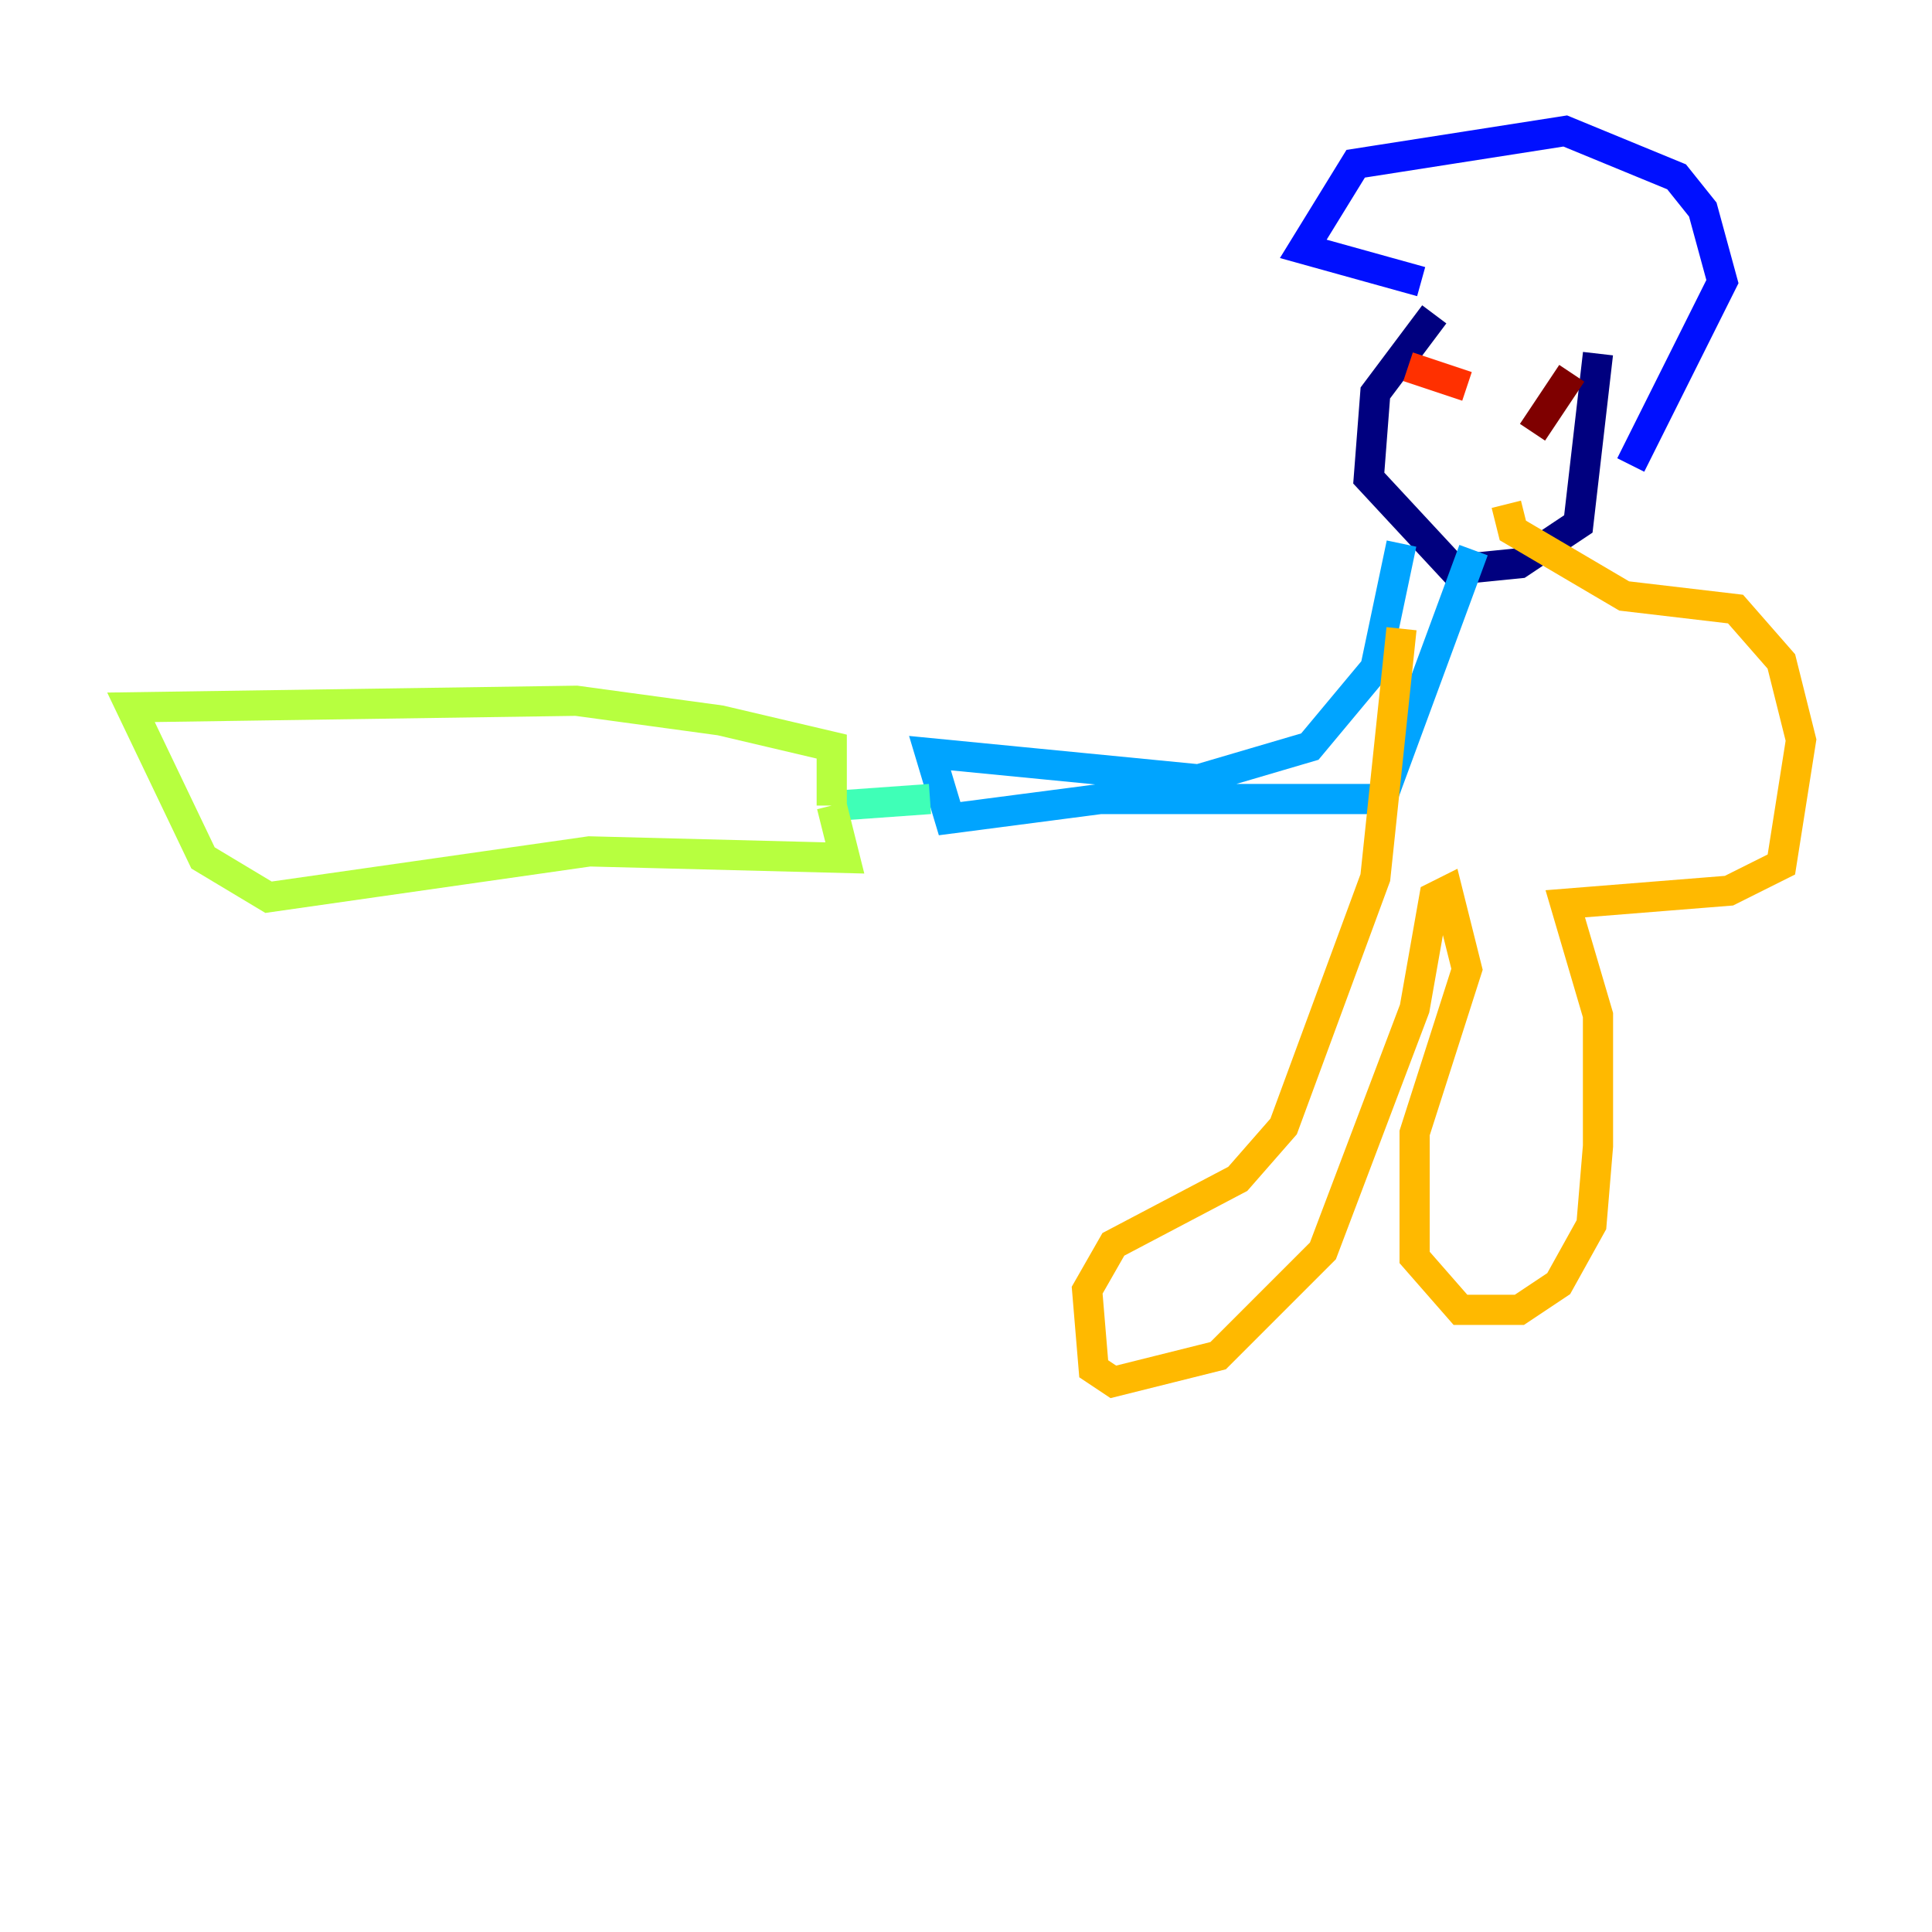 <?xml version="1.0" encoding="utf-8" ?>
<svg baseProfile="tiny" height="128" version="1.2" viewBox="0,0,128,128" width="128" xmlns="http://www.w3.org/2000/svg" xmlns:ev="http://www.w3.org/2001/xml-events" xmlns:xlink="http://www.w3.org/1999/xlink"><defs /><polyline fill="none" points="95.024,20.827 91.119,26.034 90.685,31.675 96.325,37.749 100.664,37.315 104.57,34.712 105.871,23.43" stroke="#00007f" stroke-width="2" /><polyline fill="none" points="94.156,18.658 86.346,16.488 89.817,10.848 103.702,8.678 111.078,11.715 112.814,13.885 114.115,18.658 108.041,30.807" stroke="#0010ff" stroke-width="2" /><polyline fill="none" points="92.854,36.014 91.119,44.258 86.78,49.464 79.403,51.634 61.614,49.898 62.915,54.237 72.895,52.936 91.552,52.936 97.627,36.447" stroke="#00a4ff" stroke-width="2" /><polyline fill="none" points="61.614,52.936 55.539,53.37" stroke="#3fffb7" stroke-width="2" /><polyline fill="none" points="55.105,53.37 55.105,49.464 47.729,47.729 38.183,46.427 8.678,46.861 13.451,56.841 17.79,59.444 39.051,56.407 55.973,56.841 55.105,53.37" stroke="#b7ff3f" stroke-width="2" /><polyline fill="none" points="92.854,41.654 91.119,58.142 85.044,74.63 82.007,78.102 73.763,82.441 72.027,85.478 72.461,90.685 73.763,91.552 80.705,89.817 87.647,82.875 93.722,66.82 95.024,59.444 95.891,59.01 97.193,64.217 93.722,75.064 93.722,83.308 96.759,86.78 100.664,86.78 103.268,85.044 105.437,81.139 105.871,75.932 105.871,67.254 103.702,59.878 114.549,59.01 118.02,57.275 119.322,49.031 118.02,43.824 114.983,40.352 107.607,39.485 100.231,35.146 99.797,33.41" stroke="#ffb900" stroke-width="2" /><polyline fill="none" points="93.288,24.298 97.193,25.6" stroke="#ff3000" stroke-width="2" /><polyline fill="none" points="101.532,28.637 104.136,24.732" stroke="#7f0000" stroke-width="2" /></svg>